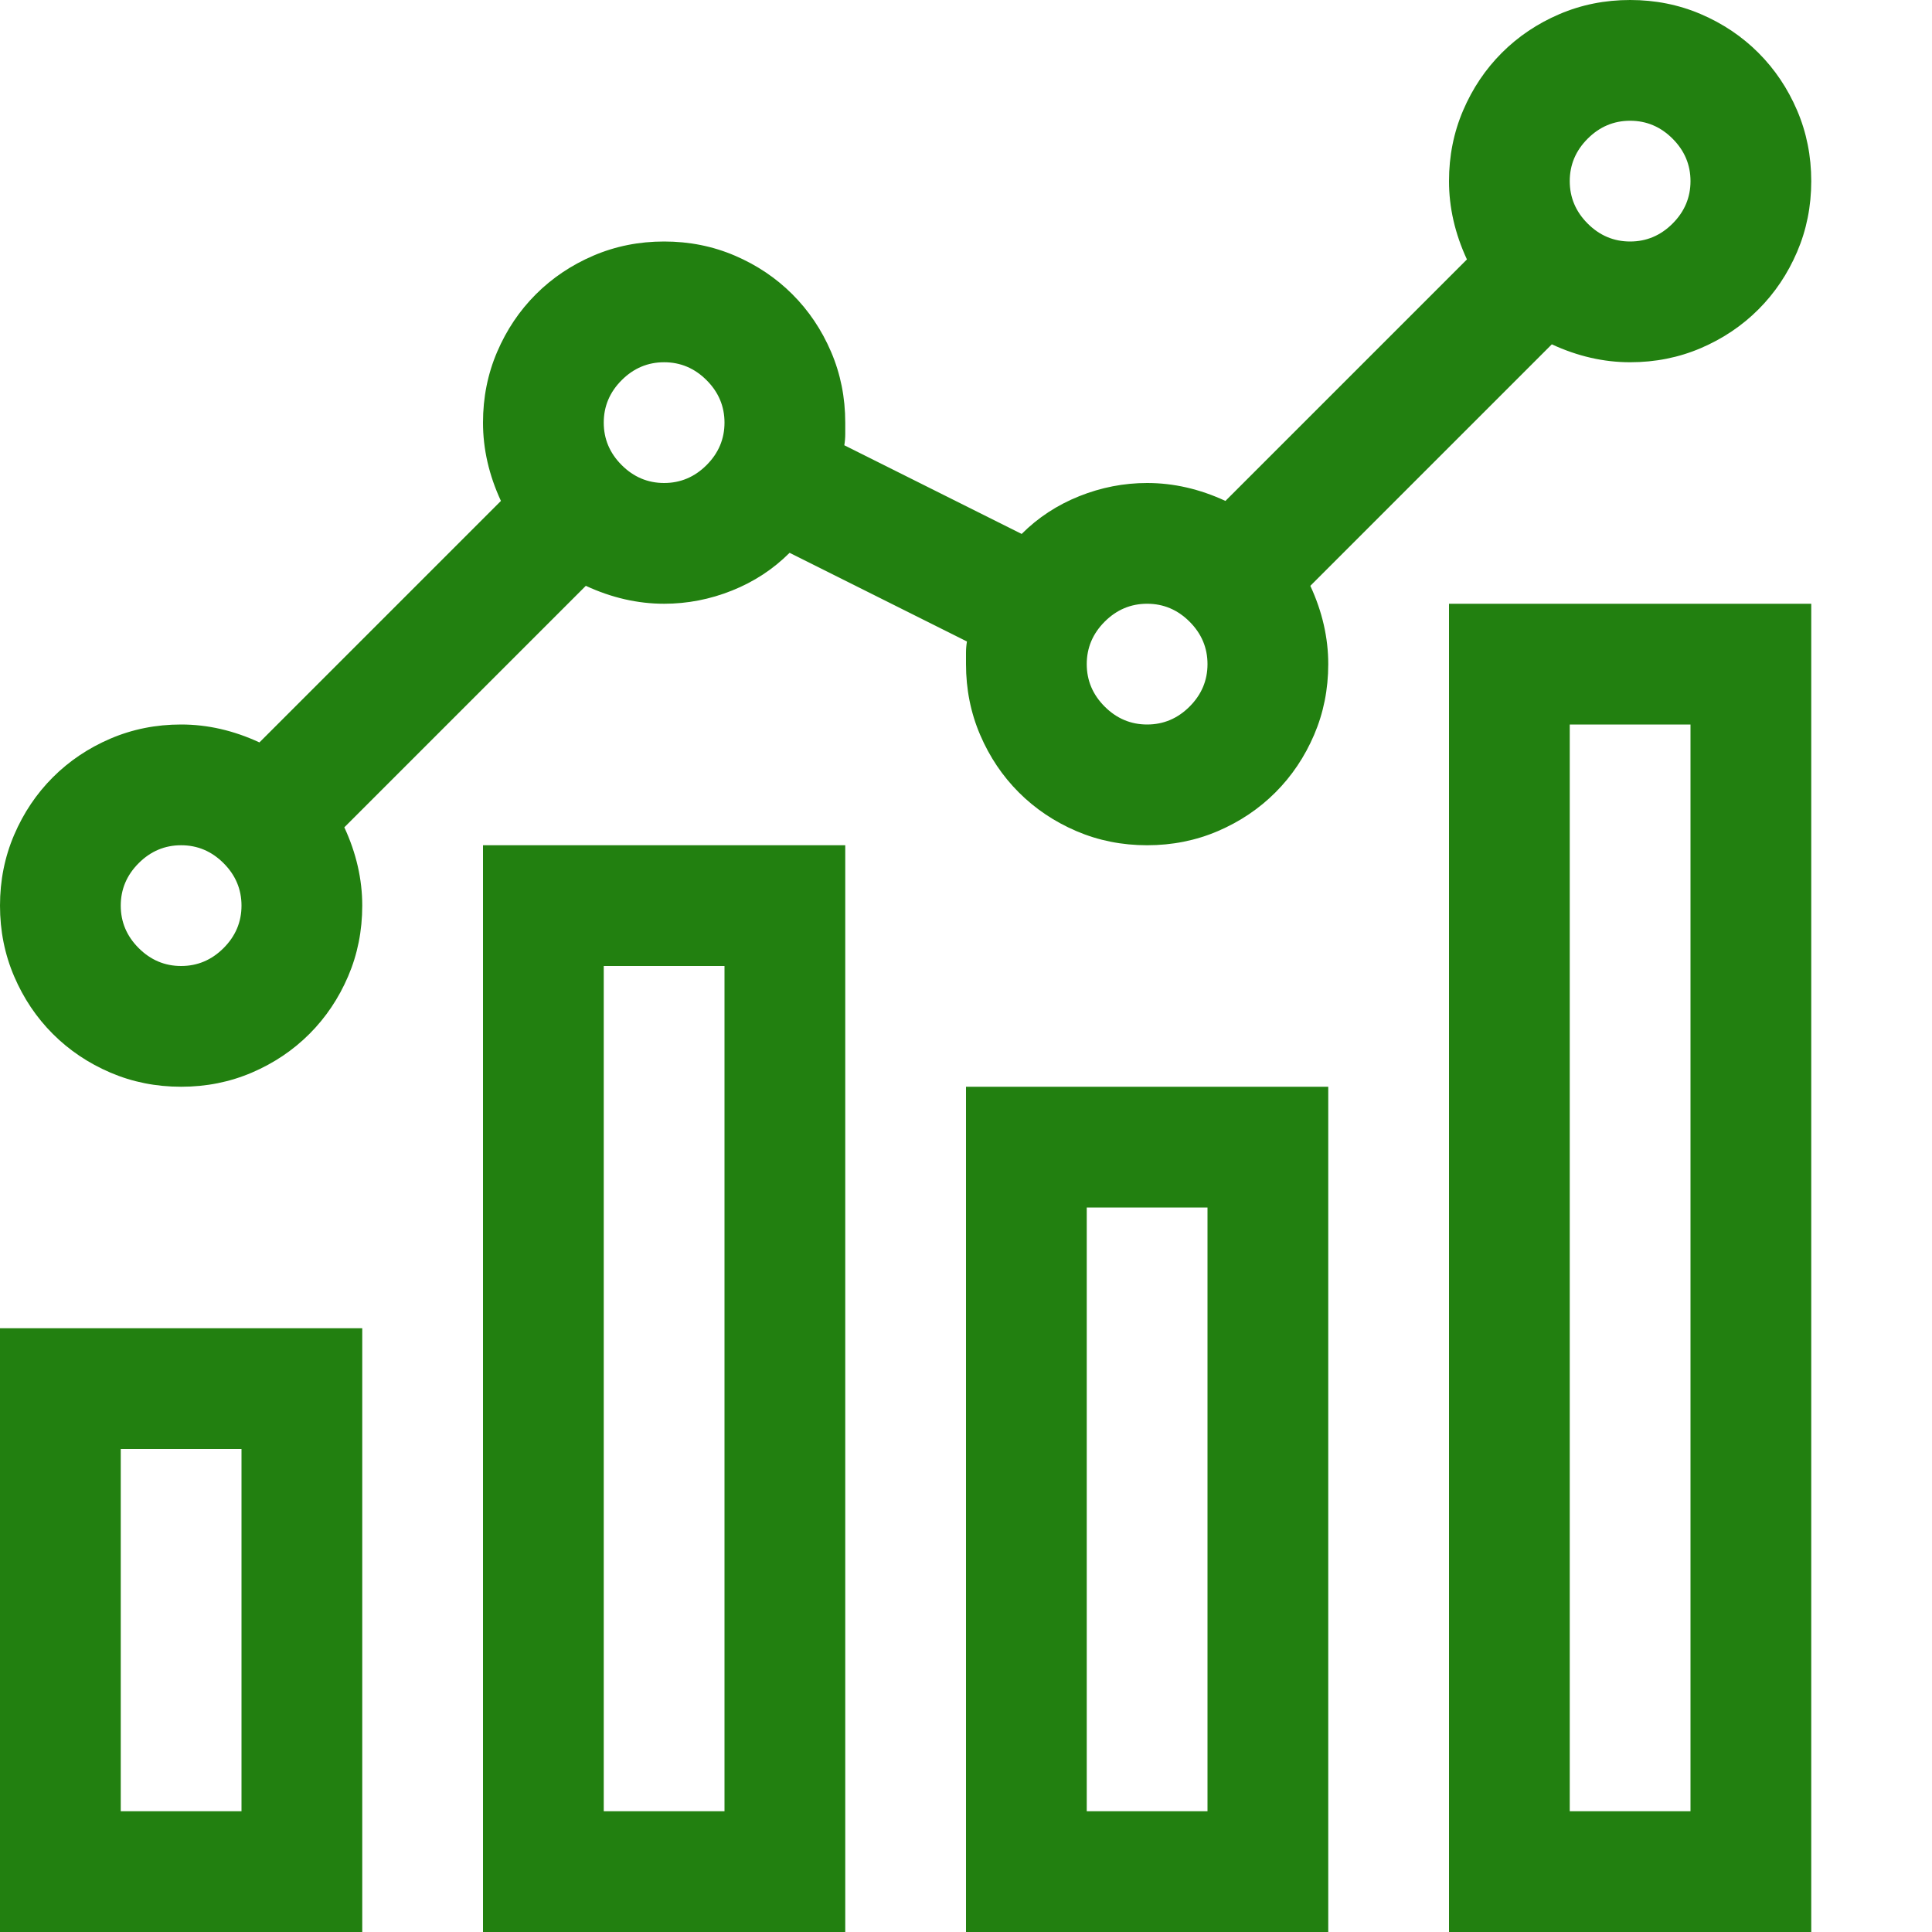 <svg xmlns="http://www.w3.org/2000/svg" width="2048" height="2048" viewBox="0 0 2048 2048"><path fill="#228010" d="M512 896h384v1152H512zm128 1024h128v-896H640zm384-768h384v896h-384zm128 768h128v-640h-128zM0 1408h384v640H0zm128 512h128v-384H128zM1536 640h384v1408h-384zm128 1280h128V768h-128zM1389 621q19 41 19 83q0 40-15 75t-41 61t-61 41t-75 15t-75-15t-61-41t-41-61t-15-75v-12q0-6 1-12l-188-94q-26 26-61 40t-72 14q-42 0-83-19L365 877q19 41 19 83q0 40-15 75t-41 61t-61 41t-75 15t-75-15t-61-41t-41-61t-15-75t15-75t41-61t61-41t75-15q42 0 83 19l256-256q-19-41-19-83q0-40 15-75t41-61t61-41t75-15t75 15t61 41t41 61t15 75v12q0 6-1 12l188 94q26-26 61-40t72-14q42 0 83 19l256-256q-19-41-19-83q0-40 15-75t41-61t61-41t75-15t75 15t61 41t41 61t15 75t-15 75t-41 61t-61 41t-75 15q-42 0-83-19zM192 1024q26 0 45-19t19-45t-19-45t-45-19t-45 19t-19 45t19 45t45 19m1536-896q-26 0-45 19t-19 45t19 45t45 19t45-19t19-45t-19-45t-45-19M704 512q26 0 45-19t19-45t-19-45t-45-19t-45 19t-19 45t19 45t45 19m512 256q26 0 45-19t19-45t-19-45t-45-19t-45 19t-19 45t19 45t45 19"/></svg>